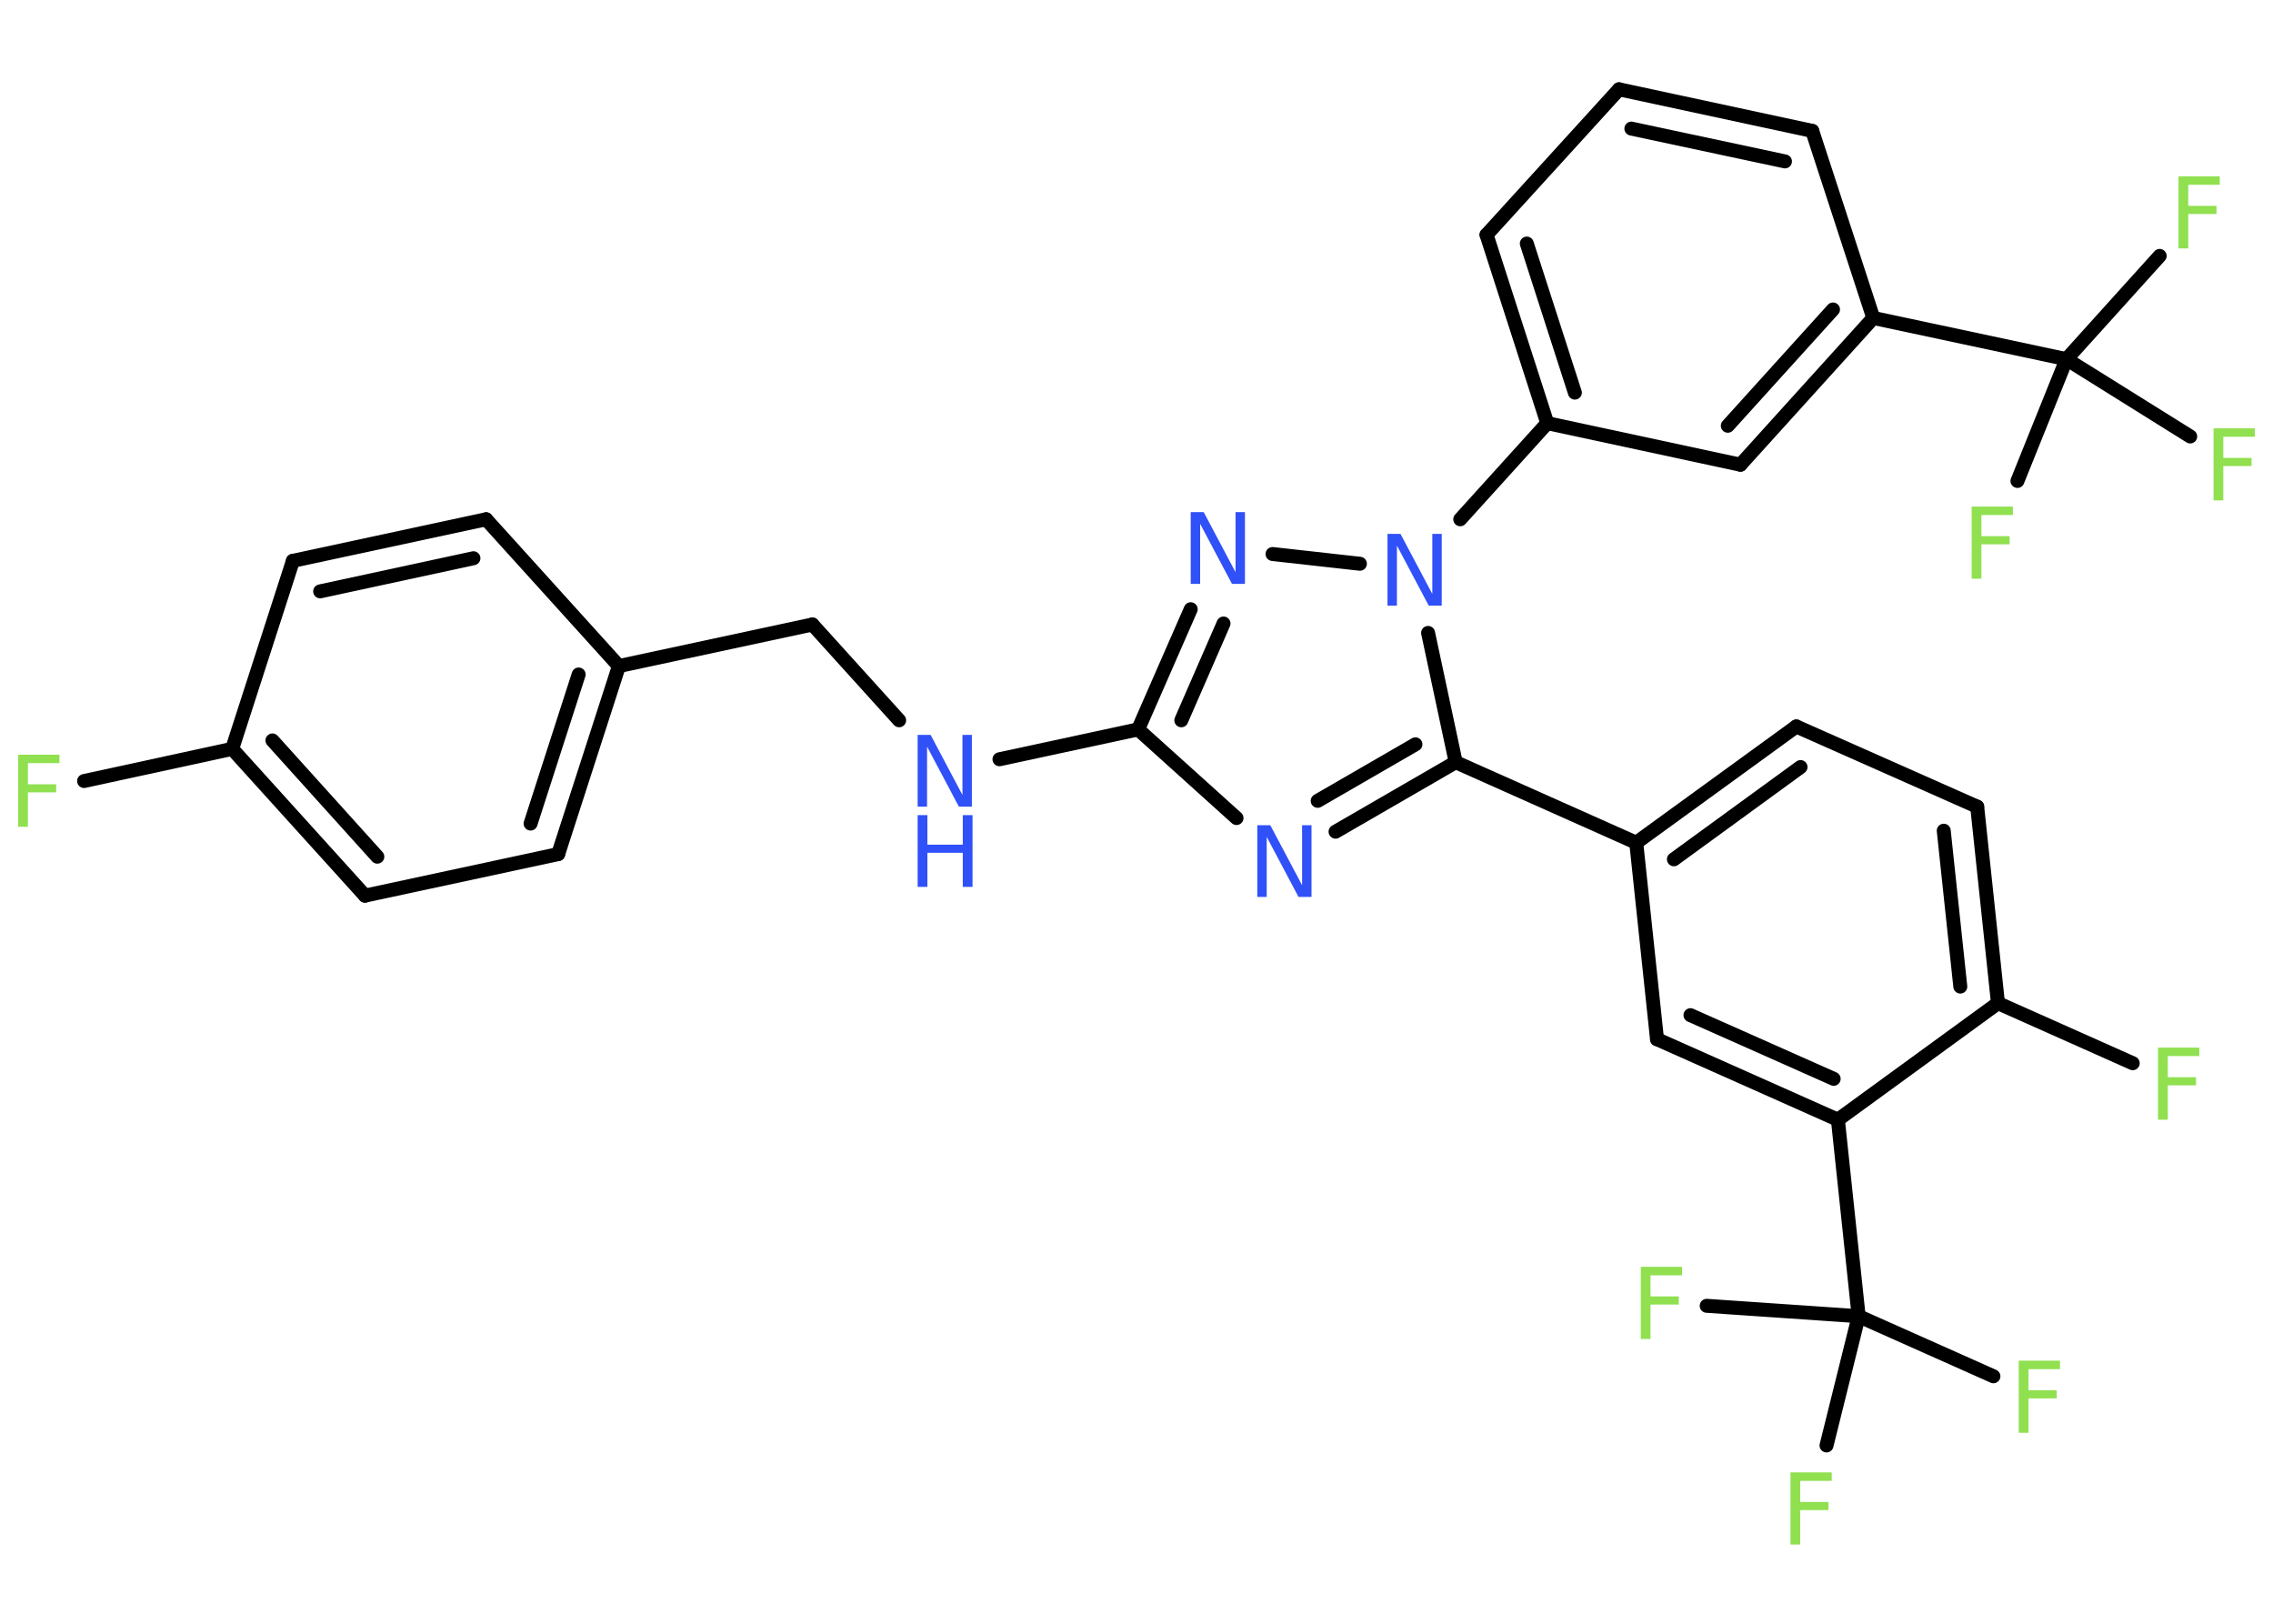 <?xml version='1.0' encoding='UTF-8'?>
<!DOCTYPE svg PUBLIC "-//W3C//DTD SVG 1.1//EN" "http://www.w3.org/Graphics/SVG/1.1/DTD/svg11.dtd">
<svg version='1.2' xmlns='http://www.w3.org/2000/svg' xmlns:xlink='http://www.w3.org/1999/xlink' width='70.0mm' height='50.0mm' viewBox='0 0 70.0 50.0'>
  <desc>Generated by the Chemistry Development Kit (http://github.com/cdk)</desc>
  <g stroke-linecap='round' stroke-linejoin='round' stroke='#000000' stroke-width='.43' fill='#90E050'>
    <rect x='.0' y='.0' width='70.0' height='50.0' fill='#FFFFFF' stroke='none'/>
    <g id='mol1' class='mol'>
      <line id='mol1bnd1' class='bond' x1='2.59' y1='24.05' x2='7.15' y2='23.06'/>
      <g id='mol1bnd2' class='bond'>
        <line x1='7.15' y1='23.06' x2='11.24' y2='27.58'/>
        <line x1='8.39' y1='22.8' x2='11.62' y2='26.38'/>
      </g>
      <line id='mol1bnd3' class='bond' x1='11.24' y1='27.58' x2='17.19' y2='26.3'/>
      <g id='mol1bnd4' class='bond'>
        <line x1='17.19' y1='26.3' x2='19.06' y2='20.51'/>
        <line x1='16.34' y1='25.36' x2='17.82' y2='20.77'/>
      </g>
      <line id='mol1bnd5' class='bond' x1='19.06' y1='20.51' x2='25.02' y2='19.23'/>
      <line id='mol1bnd6' class='bond' x1='25.02' y1='19.23' x2='27.69' y2='22.18'/>
      <line id='mol1bnd7' class='bond' x1='30.78' y1='23.38' x2='35.05' y2='22.46'/>
      <line id='mol1bnd8' class='bond' x1='35.05' y1='22.46' x2='38.08' y2='25.19'/>
      <g id='mol1bnd9' class='bond'>
        <line x1='41.13' y1='25.61' x2='44.83' y2='23.47'/>
        <line x1='40.58' y1='24.66' x2='43.59' y2='22.92'/>
      </g>
      <line id='mol1bnd10' class='bond' x1='44.83' y1='23.47' x2='50.39' y2='25.95'/>
      <g id='mol1bnd11' class='bond'>
        <line x1='55.32' y1='22.37' x2='50.39' y2='25.95'/>
        <line x1='55.45' y1='23.62' x2='51.55' y2='26.46'/>
      </g>
      <line id='mol1bnd12' class='bond' x1='55.32' y1='22.37' x2='60.89' y2='24.84'/>
      <g id='mol1bnd13' class='bond'>
        <line x1='61.53' y1='30.89' x2='60.89' y2='24.84'/>
        <line x1='60.37' y1='30.38' x2='59.86' y2='25.58'/>
      </g>
      <line id='mol1bnd14' class='bond' x1='61.53' y1='30.89' x2='65.68' y2='32.74'/>
      <line id='mol1bnd15' class='bond' x1='61.53' y1='30.89' x2='56.6' y2='34.48'/>
      <line id='mol1bnd16' class='bond' x1='56.6' y1='34.48' x2='57.24' y2='40.53'/>
      <line id='mol1bnd17' class='bond' x1='57.24' y1='40.53' x2='61.39' y2='42.38'/>
      <line id='mol1bnd18' class='bond' x1='57.24' y1='40.53' x2='52.56' y2='40.21'/>
      <line id='mol1bnd19' class='bond' x1='57.24' y1='40.53' x2='56.25' y2='44.51'/>
      <g id='mol1bnd20' class='bond'>
        <line x1='51.03' y1='32.0' x2='56.6' y2='34.48'/>
        <line x1='52.06' y1='31.26' x2='56.47' y2='33.22'/>
      </g>
      <line id='mol1bnd21' class='bond' x1='50.39' y1='25.95' x2='51.03' y2='32.0'/>
      <line id='mol1bnd22' class='bond' x1='44.83' y1='23.47' x2='43.98' y2='19.49'/>
      <line id='mol1bnd23' class='bond' x1='44.97' y1='15.99' x2='47.65' y2='13.03'/>
      <g id='mol1bnd24' class='bond'>
        <line x1='45.78' y1='7.23' x2='47.65' y2='13.03'/>
        <line x1='47.02' y1='7.5' x2='48.5' y2='12.09'/>
      </g>
      <line id='mol1bnd25' class='bond' x1='45.78' y1='7.23' x2='49.86' y2='2.75'/>
      <g id='mol1bnd26' class='bond'>
        <line x1='55.81' y1='4.03' x2='49.86' y2='2.75'/>
        <line x1='54.97' y1='4.97' x2='50.24' y2='3.96'/>
      </g>
      <line id='mol1bnd27' class='bond' x1='55.81' y1='4.03' x2='57.69' y2='9.79'/>
      <line id='mol1bnd28' class='bond' x1='57.69' y1='9.79' x2='63.64' y2='11.06'/>
      <line id='mol1bnd29' class='bond' x1='63.64' y1='11.06' x2='66.51' y2='7.88'/>
      <line id='mol1bnd30' class='bond' x1='63.64' y1='11.06' x2='62.13' y2='14.81'/>
      <line id='mol1bnd31' class='bond' x1='63.64' y1='11.06' x2='67.45' y2='13.44'/>
      <g id='mol1bnd32' class='bond'>
        <line x1='53.6' y1='14.31' x2='57.69' y2='9.79'/>
        <line x1='53.21' y1='13.11' x2='56.45' y2='9.53'/>
      </g>
      <line id='mol1bnd33' class='bond' x1='47.65' y1='13.03' x2='53.6' y2='14.31'/>
      <line id='mol1bnd34' class='bond' x1='41.88' y1='17.36' x2='39.19' y2='17.06'/>
      <g id='mol1bnd35' class='bond'>
        <line x1='36.67' y1='18.76' x2='35.05' y2='22.46'/>
        <line x1='37.68' y1='19.2' x2='36.38' y2='22.18'/>
      </g>
      <line id='mol1bnd36' class='bond' x1='19.06' y1='20.51' x2='14.97' y2='15.99'/>
      <g id='mol1bnd37' class='bond'>
        <line x1='14.97' y1='15.99' x2='9.02' y2='17.27'/>
        <line x1='14.58' y1='17.19' x2='9.86' y2='18.21'/>
      </g>
      <line id='mol1bnd38' class='bond' x1='7.15' y1='23.06' x2='9.02' y2='17.27'/>
      <path id='mol1atm1' class='atom' d='M.56 23.24h1.27v.26h-.97v.65h.87v.25h-.87v1.06h-.3v-2.21z' stroke='none'/>
      <g id='mol1atm7' class='atom'>
        <path d='M28.26 22.63h.4l.98 1.85v-1.85h.29v2.21h-.4l-.98 -1.85v1.85h-.29v-2.21z' stroke='none' fill='#3050F8'/>
        <path d='M28.26 25.1h.3v.91h1.09v-.91h.3v2.21h-.3v-1.05h-1.09v1.05h-.3v-2.21z' stroke='none' fill='#3050F8'/>
      </g>
      <path id='mol1atm9' class='atom' d='M38.72 25.41h.4l.98 1.85v-1.85h.29v2.21h-.4l-.98 -1.85v1.85h-.29v-2.21z' stroke='none' fill='#3050F8'/>
      <path id='mol1atm15' class='atom' d='M66.46 32.26h1.27v.26h-.97v.65h.87v.25h-.87v1.06h-.3v-2.21z' stroke='none'/>
      <path id='mol1atm18' class='atom' d='M62.17 41.9h1.27v.26h-.97v.65h.87v.25h-.87v1.06h-.3v-2.21z' stroke='none'/>
      <path id='mol1atm19' class='atom' d='M50.53 39.01h1.27v.26h-.97v.65h.87v.25h-.87v1.06h-.3v-2.21z' stroke='none'/>
      <path id='mol1atm20' class='atom' d='M55.14 45.34h1.27v.26h-.97v.65h.87v.25h-.87v1.06h-.3v-2.21z' stroke='none'/>
      <path id='mol1atm22' class='atom' d='M42.73 16.44h.4l.98 1.85v-1.85h.29v2.21h-.4l-.98 -1.85v1.85h-.29v-2.21z' stroke='none' fill='#3050F8'/>
      <path id='mol1atm29' class='atom' d='M67.09 5.43h1.27v.26h-.97v.65h.87v.25h-.87v1.06h-.3v-2.21z' stroke='none'/>
      <path id='mol1atm30' class='atom' d='M60.72 15.6h1.27v.26h-.97v.65h.87v.25h-.87v1.06h-.3v-2.21z' stroke='none'/>
      <path id='mol1atm31' class='atom' d='M68.17 13.19h1.27v.26h-.97v.65h.87v.25h-.87v1.06h-.3v-2.21z' stroke='none'/>
      <path id='mol1atm33' class='atom' d='M36.67 15.77h.4l.98 1.85v-1.85h.29v2.21h-.4l-.98 -1.85v1.85h-.29v-2.21z' stroke='none' fill='#3050F8'/>
    </g>
  </g>
</svg>
